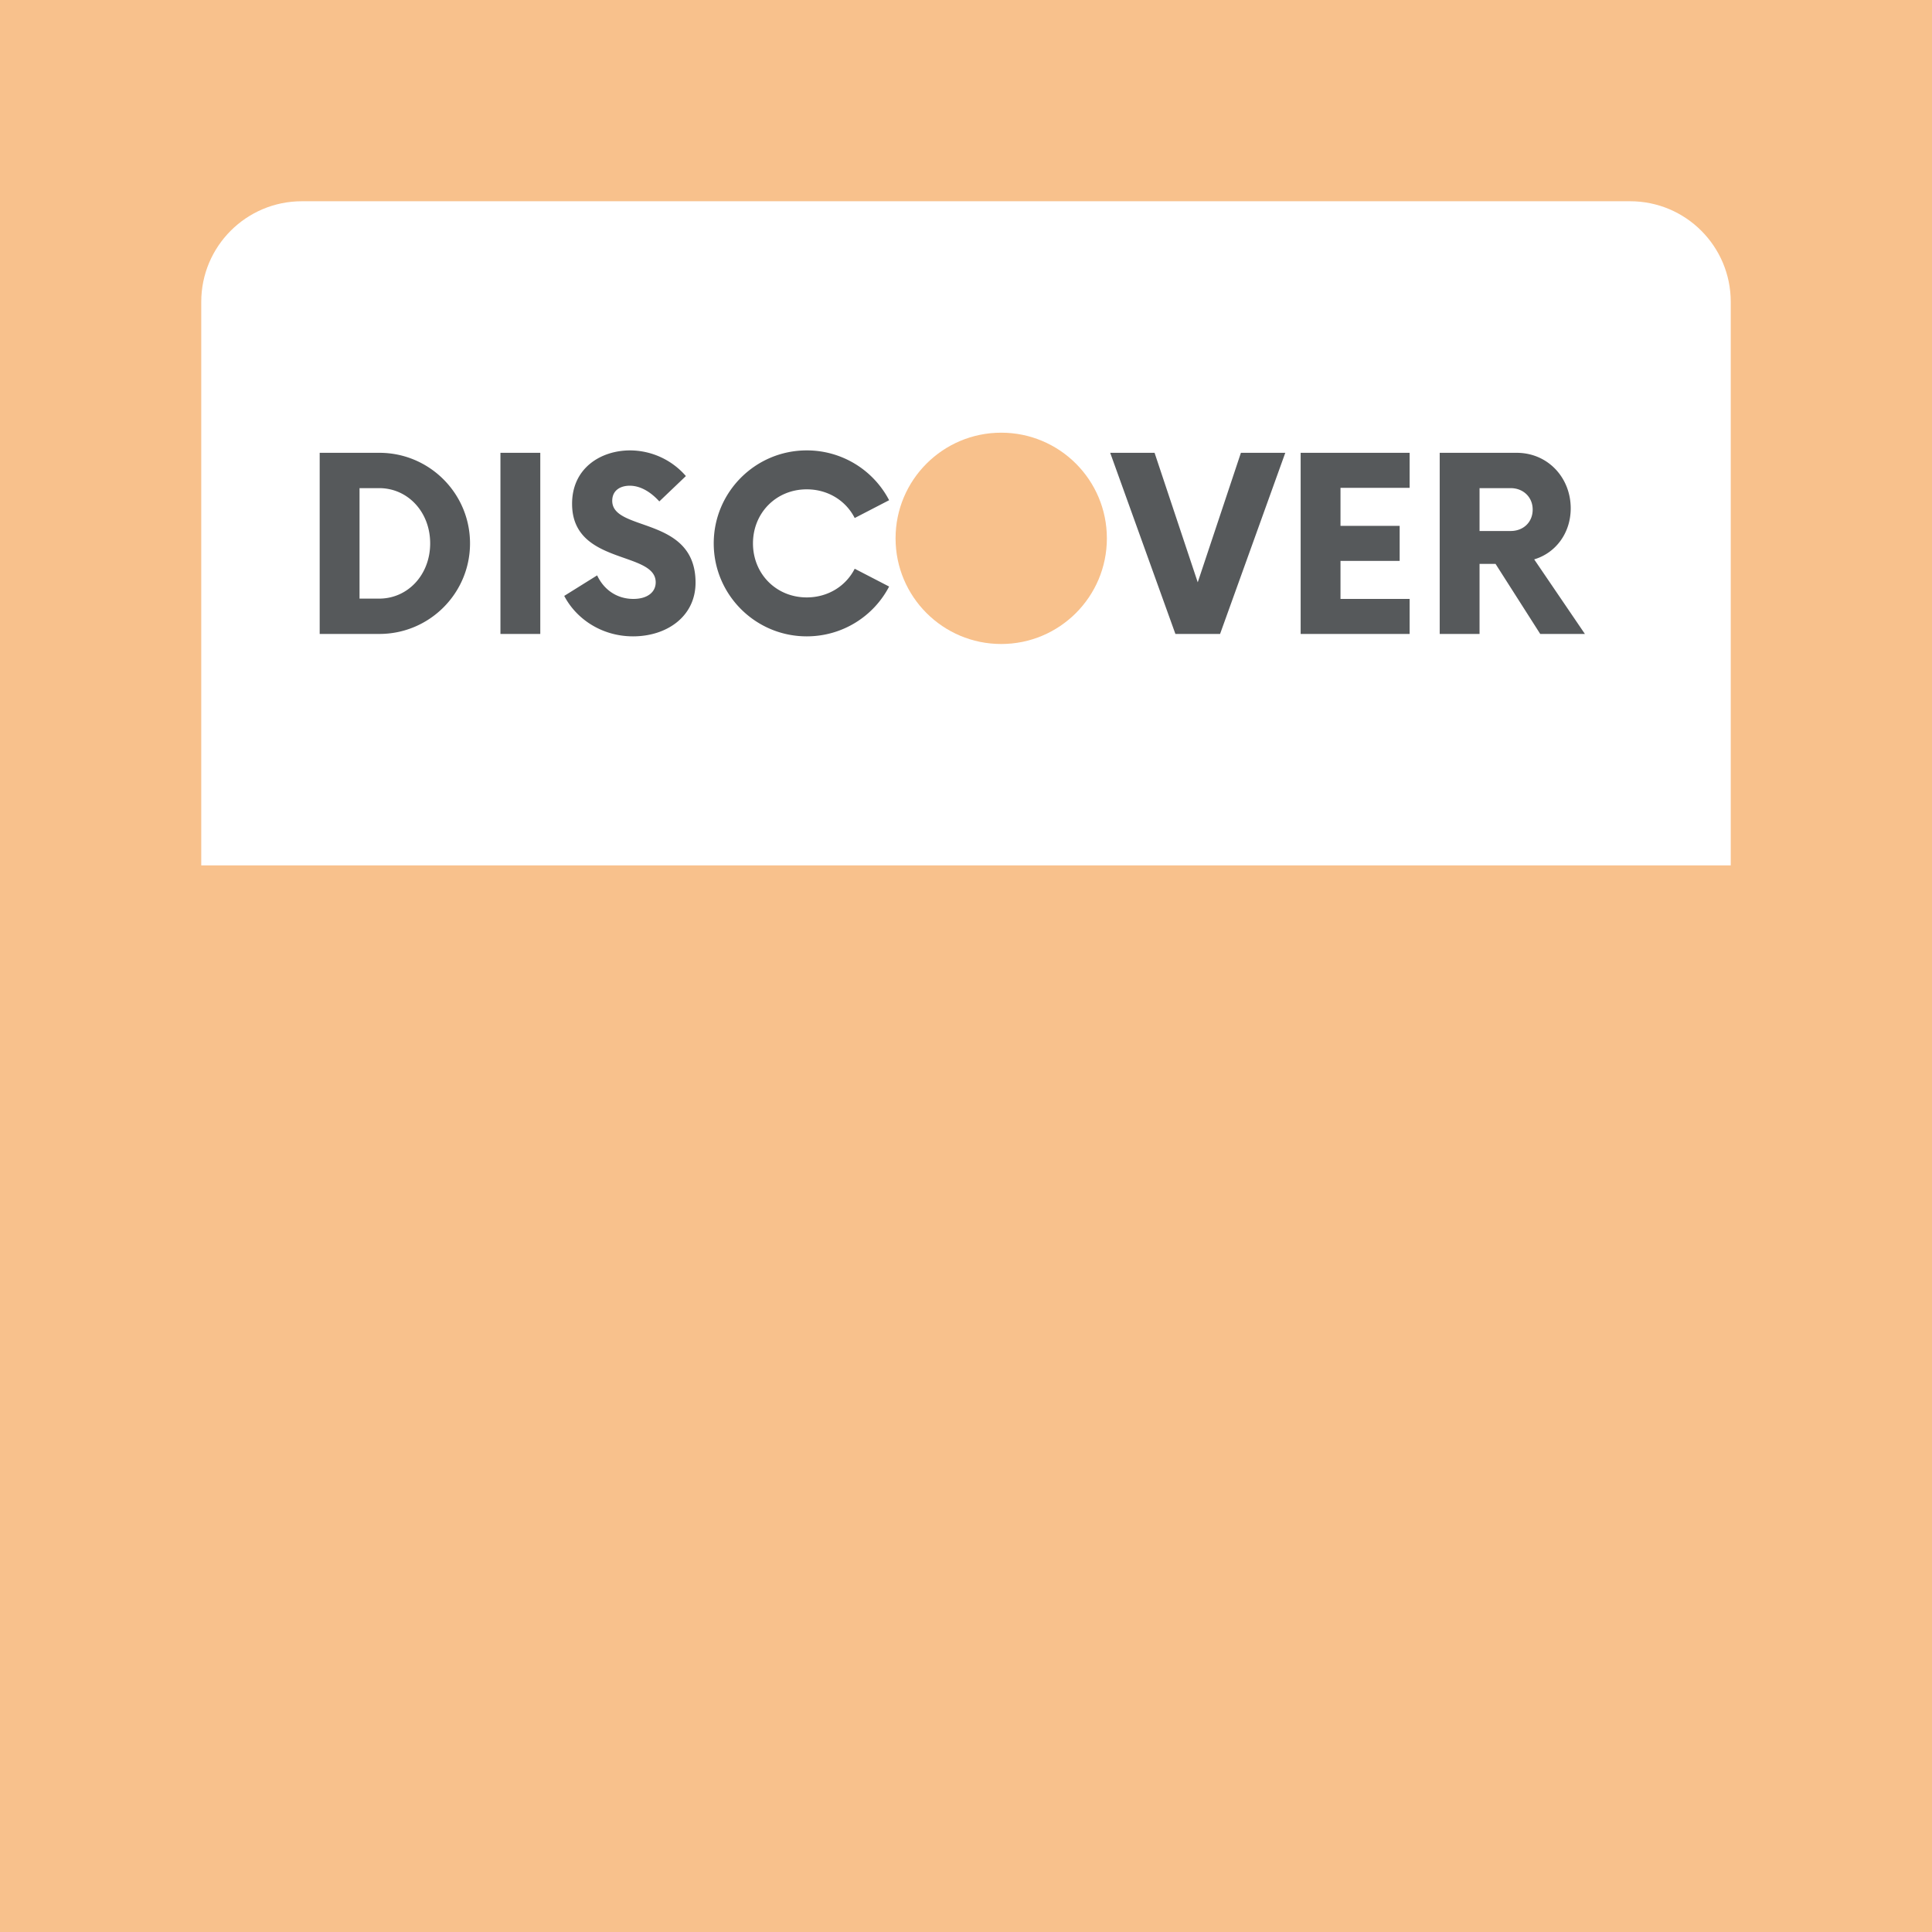 <svg xmlns="http://www.w3.org/2000/svg" width="192" height="192" fill="none">
  <rect width="100%" height="100%" fill="#F8C18C" />
  <path fill="#fff" d="M20 30c0-5.523 4.477-10 10-10h132c5.523 0 10 4.477 10 10v56H20V30Z" />
  <path fill="#56595B"
    d="M31.77 63h5.94c4.95 0 9-4.02 9-9s-4.05-9-9-9h-5.94v18Zm3.96-3.51V48.51h1.95c2.85 0 5.07 2.37 5.07 5.49s-2.22 5.49-5.07 5.49h-1.95ZM49.733 63h3.96V45h-3.96v18Zm13.18.24c3.36 0 6.21-1.98 6.21-5.34 0-6.66-8.28-5.01-8.28-8.13 0-1.02.78-1.5 1.74-1.5 1.02 0 2.04.57 2.94 1.56l2.64-2.52a7.37 7.37 0 0 0-5.55-2.55c-2.85 0-5.76 1.71-5.76 5.31 0 6.12 8.31 4.65 8.31 7.8 0 .99-.84 1.65-2.22 1.65-1.65 0-2.94-.93-3.6-2.34l-3.27 2.04c1.17 2.25 3.69 4.02 6.84 4.02Zm17.257 0c3.57 0 6.66-2.01 8.19-4.95l-3.42-1.77c-.87 1.71-2.64 2.85-4.77 2.85-3.03 0-5.34-2.34-5.34-5.37 0-3.03 2.31-5.37 5.34-5.37 2.13 0 3.9 1.14 4.77 2.85l3.42-1.77a9.215 9.215 0 0 0-8.19-4.95c-5.1 0-9.24 4.14-9.24 9.24 0 5.1 4.14 9.24 9.24 9.24ZM123.32 45l-4.29 12.87L114.74 45h-4.41l6.48 18h4.44l6.48-18h-4.41Zm16.767 3.48V45h-10.83v18h10.83v-3.48h-6.87v-3.78h5.88v-3.48h-5.88v-3.78h6.87Zm12.379 7.11c2.13-.63 3.63-2.61 3.63-5.07 0-3.06-2.28-5.52-5.37-5.52h-7.65v18h3.96v-6.96h1.59l4.44 6.96h4.44l-5.04-7.41Zm-2.34-2.82h-3.09v-4.26h3.09c1.26 0 2.19.9 2.19 2.13 0 1.26-.93 2.13-2.19 2.13Z" />
  <path fill="#F8C18C" fill-rule="evenodd"
    d="M99.5 64c5.799 0 10.5-4.701 10.5-10.5S105.299 43 99.5 43 89 47.701 89 53.5 93.701 64 99.5 64Z"
    clip-rule="evenodd" />
</svg>
